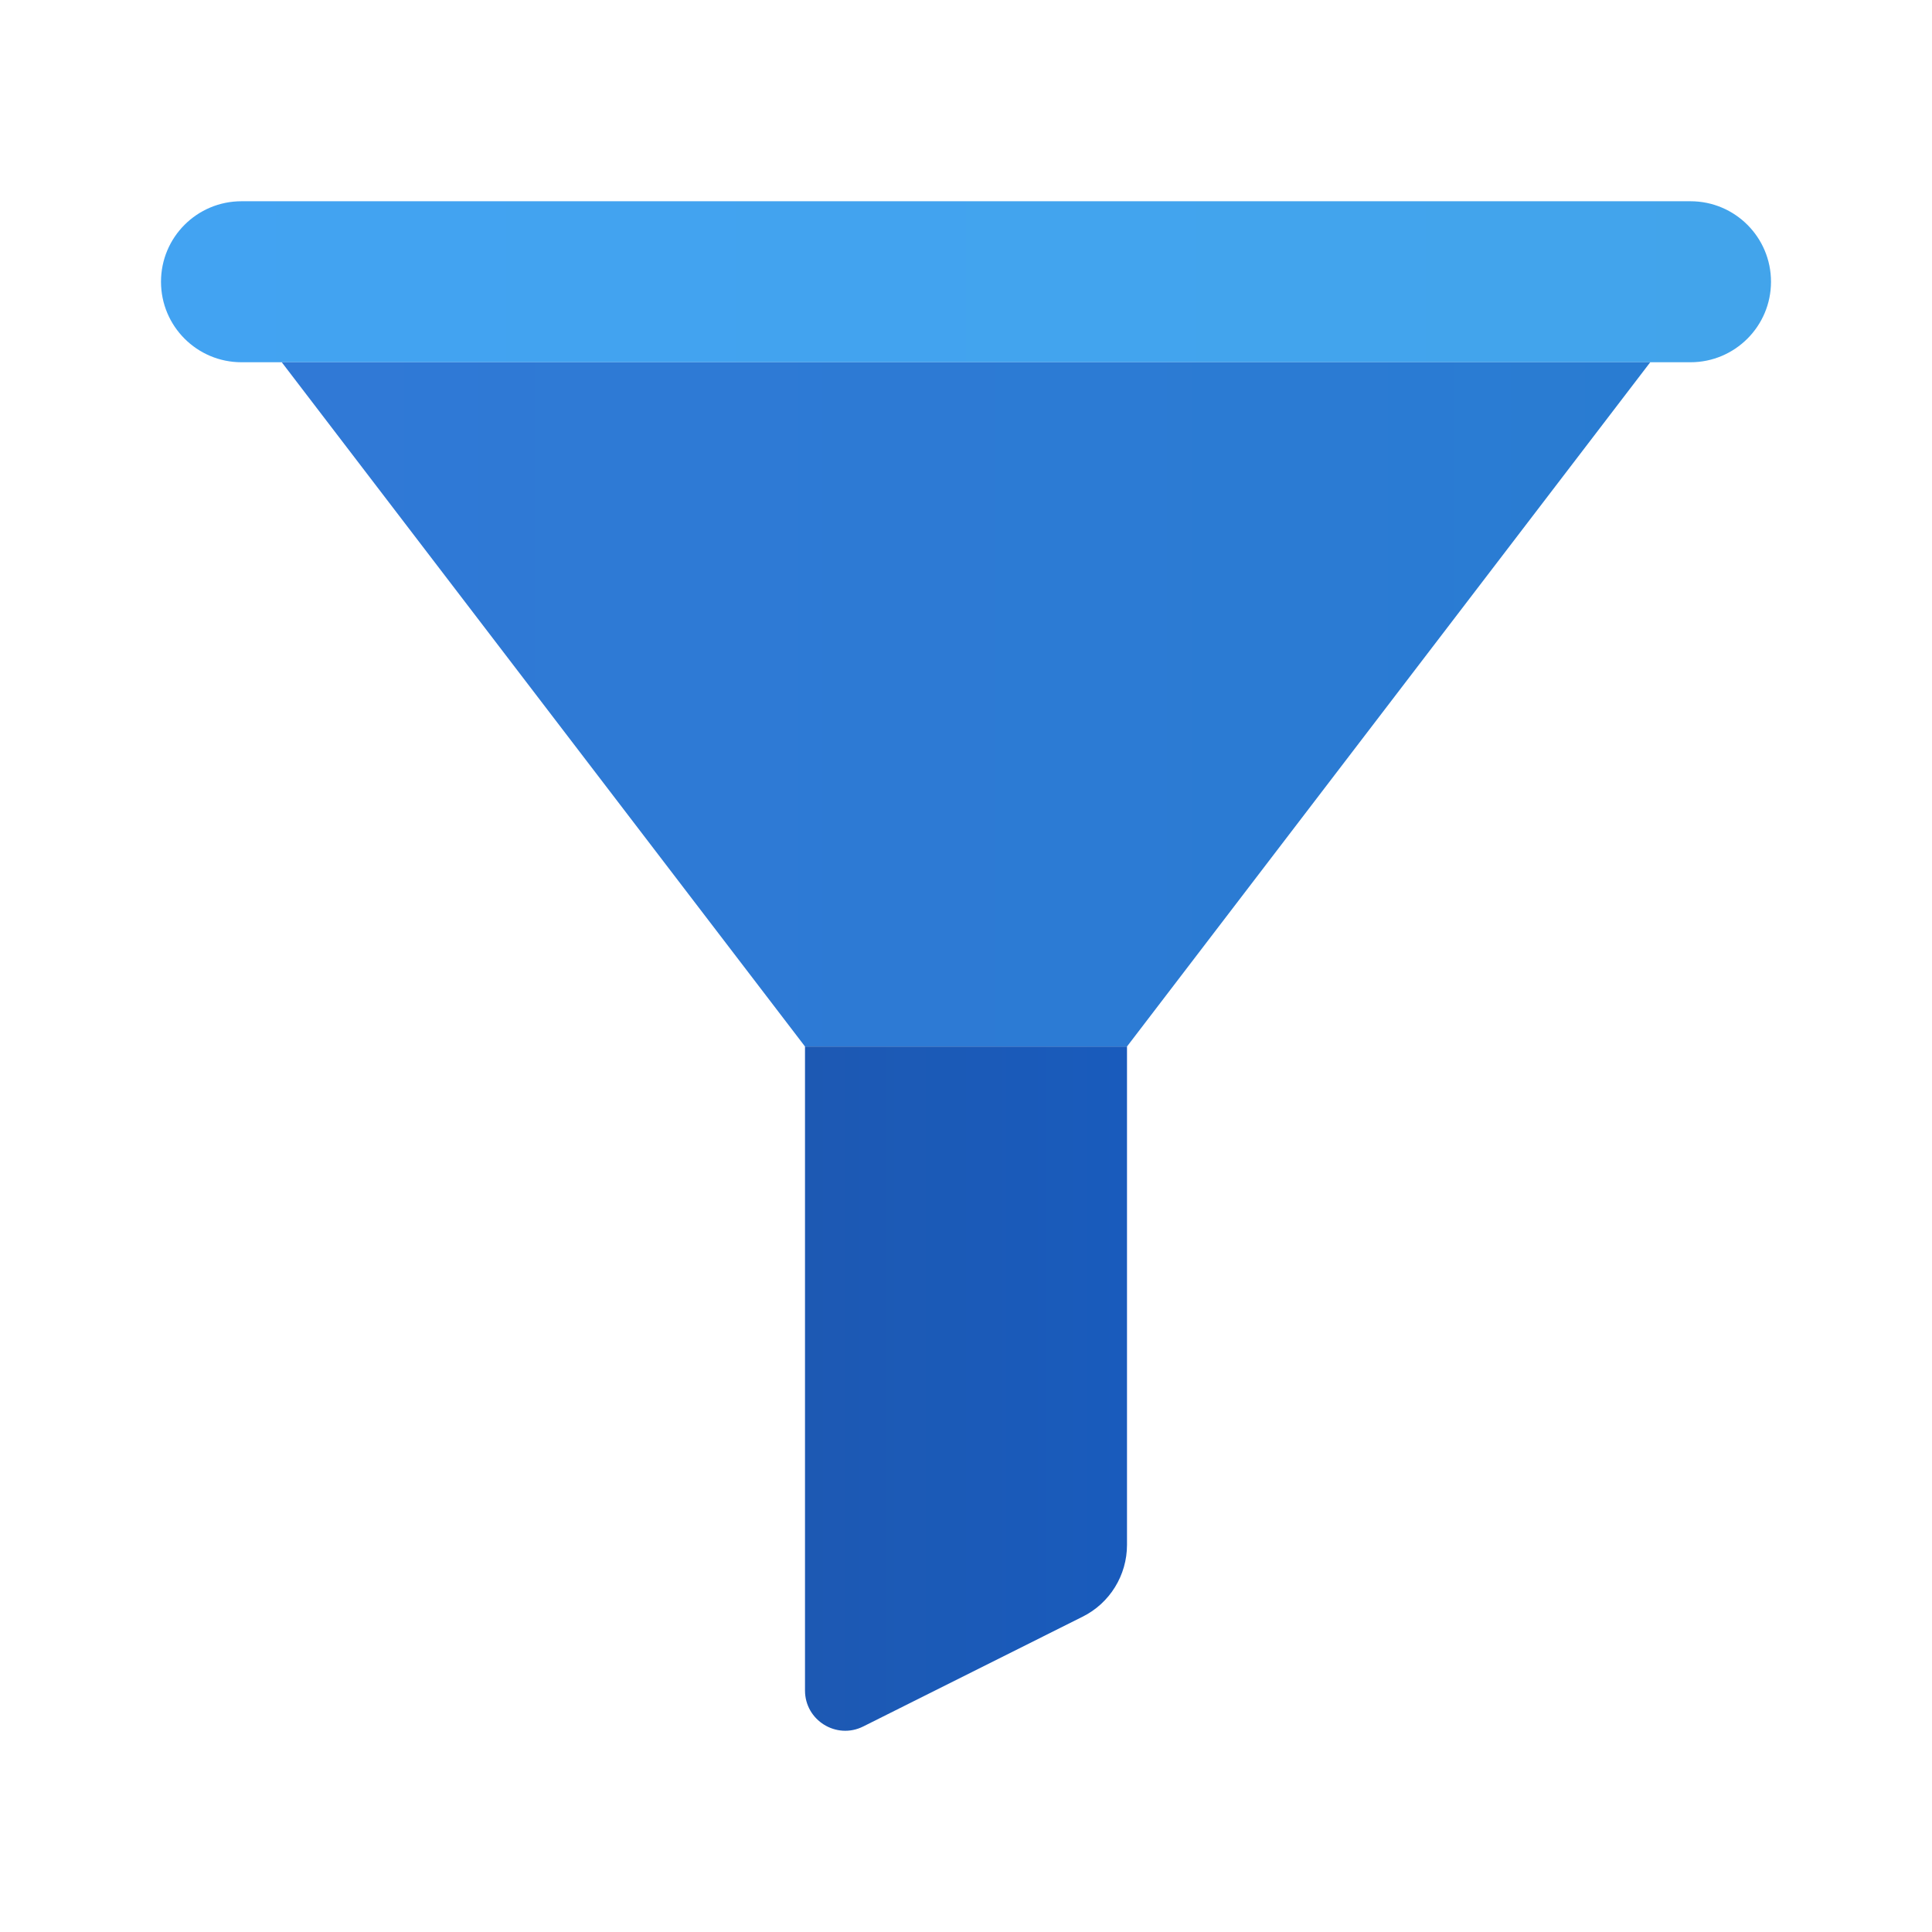 <svg width="24" height="24" viewBox="0 0 24 24" fill="none" xmlns="http://www.w3.org/2000/svg">
<path d="M21 4.5H3C2.447 4.5 2 4.052 2 3.5C2 2.947 2.447 2.5 3 2.5H21C21.552 2.5 22 2.947 22 3.5C22 4.052 21.552 4.5 21 4.5Z" fill="url(#paint0_linear_40_1897)"/>
<path d="M14 13H10L3.5 4.5H20.5L14 13Z" fill="url(#paint1_linear_40_1897)"/>
<path d="M14 13H10V21C10 21.371 10.391 21.613 10.723 21.447L13.447 20.084C13.786 19.916 14 19.569 14 19.191V13Z" fill="url(#paint2_linear_40_1897)"/>
<defs>
<linearGradient id="paint0_linear_40_1897" x1="2" y1="3.5" x2="22" y2="3.5" gradientUnits="userSpaceOnUse">
<stop stop-color="#42A3F2"/>
<stop offset="1" stop-color="#42A4EB"/>
</linearGradient>
<linearGradient id="paint1_linear_40_1897" x1="3.796" y1="8.75" x2="20.91" y2="8.75" gradientUnits="userSpaceOnUse">
<stop stop-color="#3079D6"/>
<stop offset="1" stop-color="#297CD2"/>
</linearGradient>
<linearGradient id="paint2_linear_40_1897" x1="10" y1="17.25" x2="14" y2="17.25" gradientUnits="userSpaceOnUse">
<stop stop-color="#1D59B3"/>
<stop offset="1" stop-color="#195BBC"/>
</linearGradient>
</defs>
</svg>
